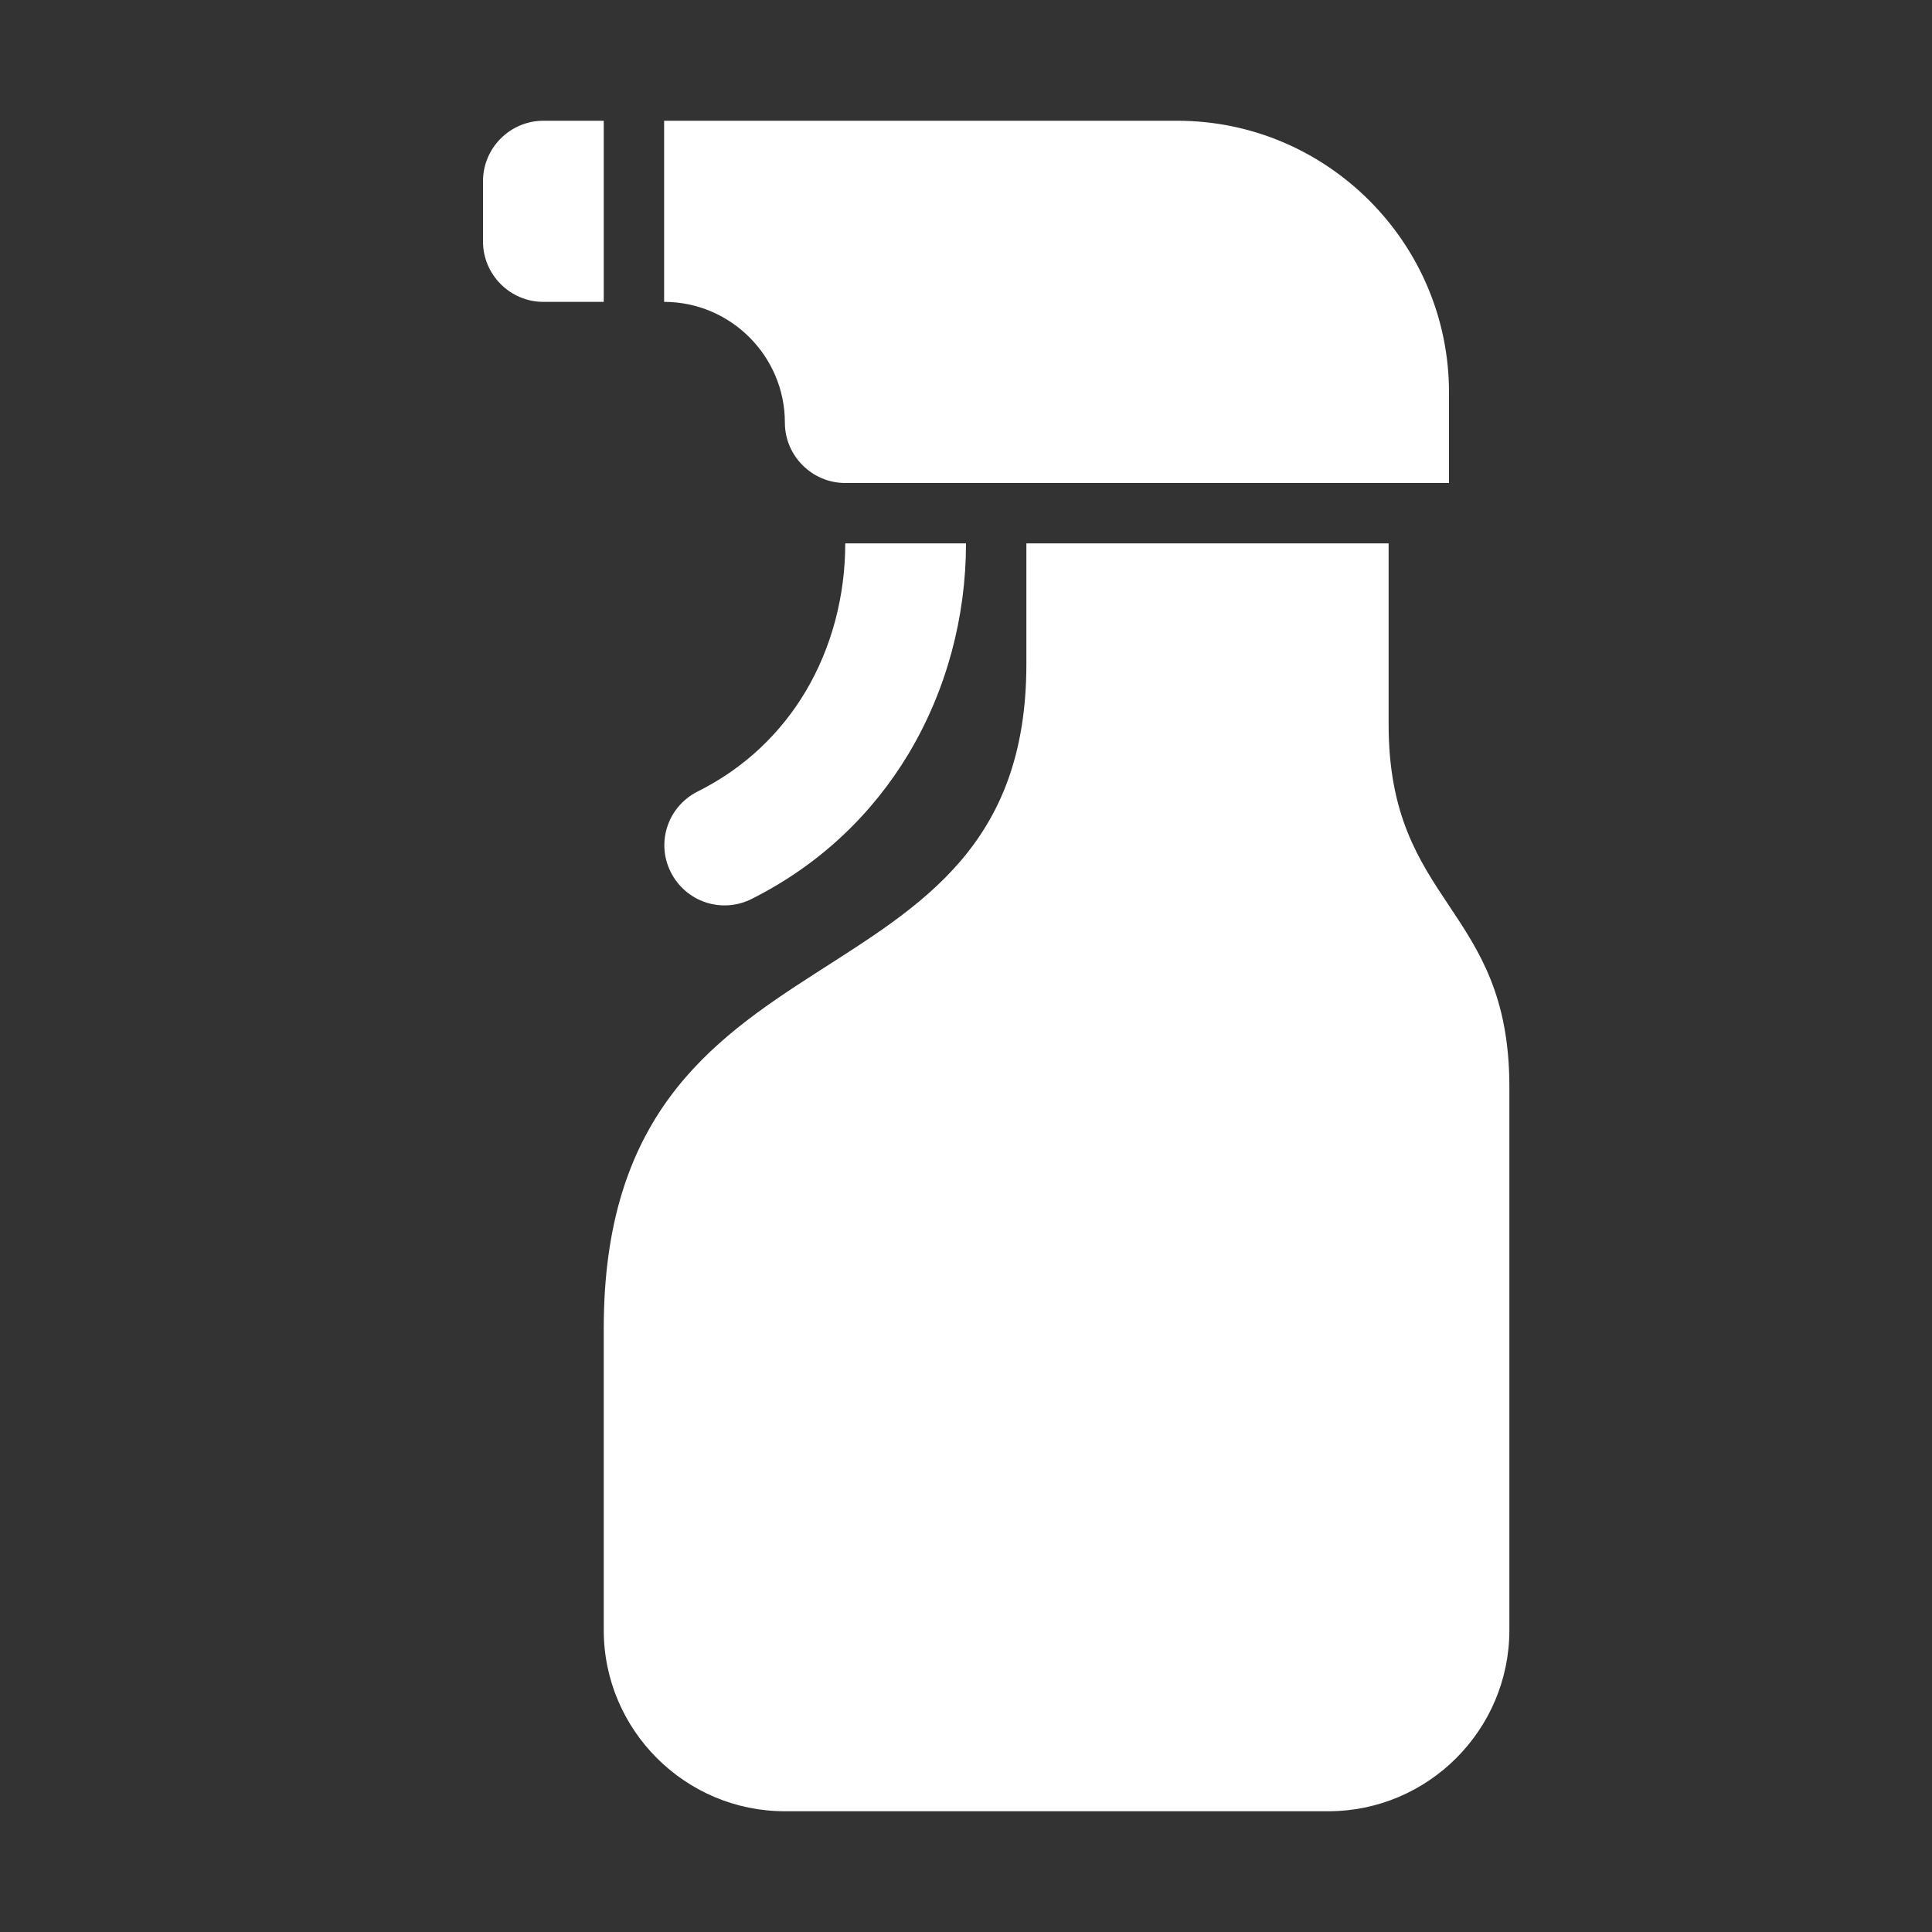 <?xml version="1.0" encoding="UTF-8"?>
<!DOCTYPE svg PUBLIC "-//W3C//DTD SVG 1.1//EN" "http://www.w3.org/Graphics/SVG/1.1/DTD/svg11.dtd">
<svg xmlns="http://www.w3.org/2000/svg" xml:space="preserve" width="1024px" height="1024px" shape-rendering="geometricPrecision" text-rendering="geometricPrecision" image-rendering="optimizeQuality" fill-rule="nonzero" clip-rule="evenodd" viewBox="0 0 10240 10240" xmlns:xlink="http://www.w3.org/1999/xlink">
	<rect x="0" y="0" width="10240" height="10240" fill="#333333" stroke="none"/>
	<title>detergent icon</title>
	<desc>detergent icon from the IconExperience.com O-Collection. Copyright by INCORS GmbH (www.incors.com).</desc>
	<path id="curve3" fill="#FFFFFF" d="M3200 7040c0,-2240 2240,-1600 2240,-3520l0 -640 1920 0 0 960c0,960 640,960 640,1920l0 2880c0,529 -431,960 -960,960l-2880 0c-529,0 -960,-431 -960,-960l0 -1600z"/>
	<path id="curve2" fill="#FFFFFF" d="M5120 2880c0,388 -102,777 -305,1116 -190,316 -467,586 -832,769 -158,79 -349,15 -428,-143 -79,-157 -15,-348 143,-427 250,-125 440,-310 570,-527 141,-236 212,-511 212,-788l640 0z"/>
	<path id="curve1" fill="#FFFFFF" d="M2880 640l320 0 0 960 -320 0c-176,0 -320,-144 -320,-320l0 -320c0,-176 144,-320 320,-320z"/>
	<path id="curve0" fill="#FFFFFF" d="M3520 640l2720 0c793,0 1440,647 1440,1440l0 480 -3200 0c-176,0 -320,-144 -320,-320 0,-353 -288,-640 -640,-640l0 -960z"/>
</svg>
